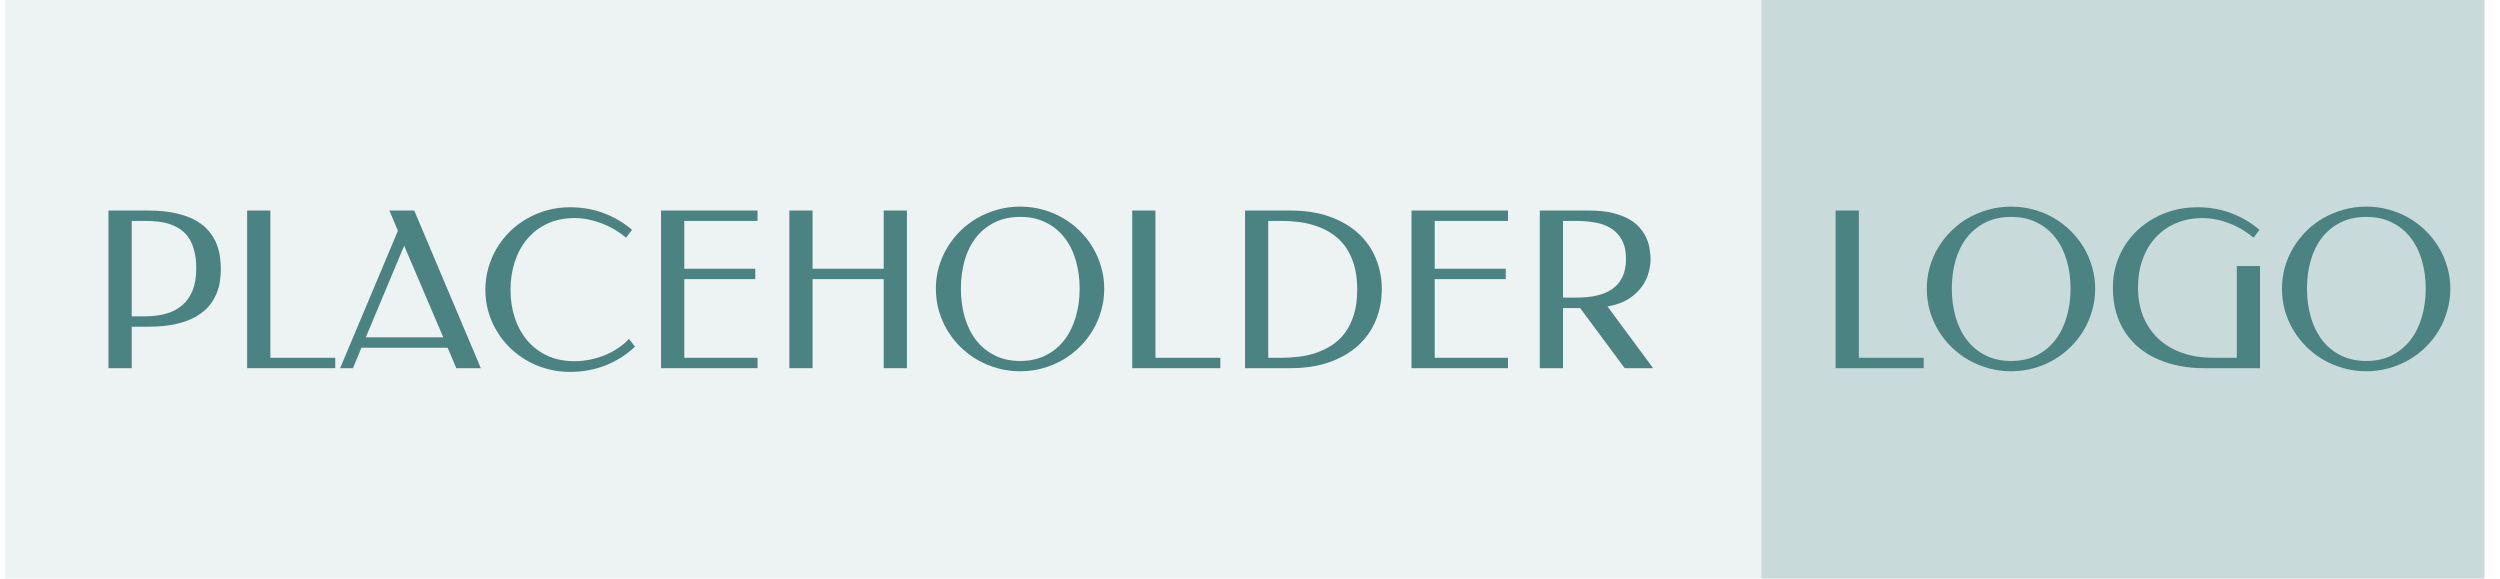 <svg width="121" height="28" viewBox="0 0 121 28" fill="none" xmlns="http://www.w3.org/2000/svg">
<rect opacity="0.1" x="0.25" width="85" height="28" fill="#4B8282"/>
<rect opacity="0.3" x="85.25" width="35" height="28" fill="#4B8282"/>
<path d="M89.968 17.317H93.108V17.82H88.844V10.19H89.968V17.317Z" fill="#4B8282"/>
<path d="M97.341 17.969C96.965 17.969 96.603 17.921 96.254 17.826C95.908 17.73 95.583 17.596 95.279 17.425C94.978 17.251 94.702 17.042 94.453 16.799C94.206 16.556 93.994 16.288 93.816 15.994C93.638 15.696 93.5 15.378 93.4 15.039C93.305 14.697 93.257 14.341 93.257 13.972C93.257 13.609 93.305 13.258 93.4 12.92C93.5 12.581 93.638 12.265 93.816 11.97C93.994 11.676 94.206 11.408 94.453 11.165C94.702 10.922 94.978 10.715 95.279 10.544C95.583 10.373 95.908 10.239 96.254 10.144C96.603 10.048 96.965 10 97.341 10C97.714 10 98.074 10.048 98.419 10.144C98.765 10.236 99.088 10.37 99.389 10.544C99.69 10.715 99.964 10.922 100.21 11.165C100.46 11.408 100.672 11.676 100.846 11.97C101.024 12.265 101.161 12.581 101.257 12.92C101.356 13.258 101.406 13.609 101.406 13.972C101.406 14.341 101.356 14.697 101.257 15.039C101.161 15.378 101.024 15.696 100.846 15.994C100.672 16.288 100.46 16.556 100.21 16.799C99.964 17.042 99.69 17.251 99.389 17.425C99.088 17.596 98.765 17.73 98.419 17.826C98.074 17.921 97.714 17.969 97.341 17.969ZM97.341 17.471C97.807 17.471 98.217 17.381 98.573 17.2C98.932 17.018 99.233 16.77 99.476 16.455C99.719 16.141 99.902 15.771 100.025 15.347C100.152 14.919 100.215 14.461 100.215 13.972C100.215 13.486 100.154 13.031 100.03 12.607C99.907 12.183 99.724 11.815 99.481 11.504C99.242 11.192 98.942 10.948 98.583 10.77C98.224 10.588 97.81 10.498 97.341 10.498C96.866 10.498 96.449 10.588 96.089 10.77C95.734 10.948 95.434 11.192 95.191 11.504C94.952 11.815 94.771 12.183 94.647 12.607C94.528 13.031 94.468 13.486 94.468 13.972C94.468 14.461 94.529 14.919 94.653 15.347C94.776 15.771 94.957 16.141 95.197 16.455C95.439 16.77 95.74 17.018 96.1 17.2C96.459 17.381 96.873 17.471 97.341 17.471Z" fill="#4B8282"/>
<path d="M103.479 13.91C103.479 14.427 103.563 14.895 103.73 15.316C103.901 15.734 104.144 16.091 104.459 16.389C104.774 16.686 105.157 16.916 105.608 17.076C106.063 17.237 106.573 17.317 107.138 17.317H108.261V12.879H109.385V17.82H106.676C106.269 17.82 105.877 17.785 105.501 17.713C105.124 17.641 104.772 17.533 104.443 17.389C104.115 17.246 103.817 17.066 103.551 16.851C103.284 16.635 103.055 16.382 102.863 16.091C102.671 15.8 102.523 15.474 102.417 15.111C102.314 14.748 102.263 14.348 102.263 13.91C102.263 13.544 102.31 13.194 102.406 12.858C102.505 12.523 102.642 12.212 102.817 11.924C102.995 11.637 103.207 11.377 103.453 11.144C103.703 10.912 103.978 10.713 104.279 10.549C104.584 10.381 104.91 10.253 105.259 10.164C105.608 10.075 105.973 10.031 106.352 10.031C106.944 10.031 107.495 10.128 108.005 10.323C108.514 10.518 108.966 10.785 109.359 11.124L109.072 11.504C108.915 11.37 108.74 11.245 108.549 11.129C108.361 11.013 108.159 10.912 107.943 10.826C107.731 10.741 107.51 10.674 107.281 10.626C107.052 10.578 106.821 10.554 106.588 10.554C106.106 10.558 105.673 10.645 105.29 10.816C104.907 10.983 104.58 11.218 104.31 11.519C104.043 11.816 103.838 12.169 103.694 12.576C103.551 12.983 103.479 13.428 103.479 13.91Z" fill="#4B8282"/>
<path d="M114.532 17.969C114.156 17.969 113.793 17.921 113.444 17.826C113.099 17.73 112.774 17.596 112.469 17.425C112.168 17.251 111.893 17.042 111.643 16.799C111.397 16.556 111.185 16.288 111.007 15.994C110.829 15.696 110.69 15.378 110.591 15.039C110.495 14.697 110.447 14.341 110.447 13.972C110.447 13.609 110.495 13.258 110.591 12.92C110.69 12.581 110.829 12.265 111.007 11.97C111.185 11.676 111.397 11.408 111.643 11.165C111.893 10.922 112.168 10.715 112.469 10.544C112.774 10.373 113.099 10.239 113.444 10.144C113.793 10.048 114.156 10 114.532 10C114.905 10 115.264 10.048 115.61 10.144C115.955 10.236 116.278 10.37 116.579 10.544C116.881 10.715 117.154 10.922 117.401 11.165C117.65 11.408 117.862 11.676 118.037 11.97C118.215 12.265 118.352 12.581 118.447 12.92C118.547 13.258 118.596 13.609 118.596 13.972C118.596 14.341 118.547 14.697 118.447 15.039C118.352 15.378 118.215 15.696 118.037 15.994C117.862 16.288 117.65 16.556 117.401 16.799C117.154 17.042 116.881 17.251 116.579 17.425C116.278 17.596 115.955 17.73 115.61 17.826C115.264 17.921 114.905 17.969 114.532 17.969ZM114.532 17.471C114.997 17.471 115.408 17.381 115.764 17.2C116.123 17.018 116.424 16.77 116.667 16.455C116.91 16.141 117.093 15.771 117.216 15.347C117.342 14.919 117.406 14.461 117.406 13.972C117.406 13.486 117.344 13.031 117.221 12.607C117.098 12.183 116.915 11.815 116.672 11.504C116.432 11.192 116.133 10.948 115.774 10.77C115.415 10.588 115.001 10.498 114.532 10.498C114.056 10.498 113.639 10.588 113.28 10.77C112.924 10.948 112.625 11.192 112.382 11.504C112.142 11.815 111.961 12.183 111.838 12.607C111.718 13.031 111.658 13.486 111.658 13.972C111.658 14.461 111.72 14.919 111.843 15.347C111.966 15.771 112.148 16.141 112.387 16.455C112.63 16.77 112.931 17.018 113.29 17.2C113.649 17.381 114.063 17.471 114.532 17.471Z" fill="#4B8282"/>
<path d="M6.374 15.814V17.82H5.25V10.19H7.159C7.696 10.19 8.156 10.236 8.539 10.328C8.922 10.417 9.244 10.537 9.504 10.688C9.764 10.838 9.973 11.013 10.13 11.211C10.287 11.406 10.407 11.61 10.489 11.822C10.571 12.03 10.624 12.241 10.648 12.453C10.676 12.662 10.689 12.857 10.689 13.038C10.689 13.216 10.674 13.409 10.643 13.618C10.616 13.823 10.558 14.028 10.469 14.233C10.383 14.439 10.26 14.637 10.099 14.829C9.942 15.017 9.732 15.184 9.468 15.332C9.208 15.479 8.888 15.597 8.508 15.686C8.132 15.771 7.682 15.814 7.159 15.814H6.374ZM6.374 10.693V15.311H7.005C7.385 15.311 7.729 15.268 8.036 15.183C8.344 15.097 8.606 14.96 8.822 14.772C9.04 14.584 9.208 14.345 9.324 14.054C9.441 13.76 9.499 13.404 9.499 12.986C9.499 12.668 9.468 12.391 9.407 12.155C9.348 11.916 9.265 11.712 9.155 11.545C9.046 11.373 8.914 11.233 8.76 11.124C8.609 11.014 8.442 10.927 8.257 10.862C8.076 10.797 7.881 10.753 7.672 10.729C7.463 10.705 7.248 10.693 7.026 10.693H6.374Z" fill="#4B8282"/>
<path d="M13.086 17.317H16.226V17.82H11.962V10.19H13.086V17.317Z" fill="#4B8282"/>
<path d="M23.272 17.82H22.086L21.666 16.83H17.494L17.083 17.82H16.462L19.259 11.17L18.849 10.19H20.049L23.272 17.82ZM17.704 16.327H21.455L19.562 11.893L17.704 16.327Z" fill="#4B8282"/>
<path d="M27.582 10.031C28.177 10.031 28.728 10.128 29.235 10.323C29.744 10.515 30.196 10.782 30.589 11.124L30.302 11.504C30.145 11.37 29.97 11.245 29.779 11.129C29.587 11.013 29.385 10.913 29.173 10.831C28.961 10.746 28.74 10.679 28.511 10.631C28.282 10.58 28.051 10.554 27.818 10.554C27.319 10.554 26.876 10.645 26.489 10.826C26.103 11.008 25.778 11.255 25.514 11.57C25.251 11.885 25.051 12.253 24.914 12.674C24.777 13.094 24.709 13.546 24.709 14.028C24.709 14.5 24.775 14.945 24.909 15.362C25.046 15.78 25.244 16.146 25.504 16.461C25.767 16.775 26.092 17.025 26.479 17.21C26.866 17.391 27.309 17.482 27.808 17.482C28.047 17.482 28.29 17.458 28.537 17.41C28.783 17.362 29.021 17.292 29.25 17.2C29.479 17.107 29.695 16.994 29.897 16.861C30.102 16.727 30.283 16.575 30.441 16.404L30.733 16.779C30.329 17.162 29.861 17.461 29.327 17.677C28.793 17.892 28.212 18 27.582 18C27.203 18 26.838 17.952 26.489 17.856C26.14 17.764 25.814 17.631 25.509 17.456C25.208 17.282 24.933 17.075 24.683 16.835C24.437 16.592 24.225 16.324 24.047 16.029C23.872 15.735 23.735 15.421 23.636 15.085C23.54 14.747 23.492 14.394 23.492 14.028C23.492 13.662 23.54 13.308 23.636 12.966C23.735 12.624 23.872 12.306 24.047 12.011C24.225 11.714 24.437 11.444 24.683 11.201C24.933 10.958 25.208 10.751 25.509 10.58C25.814 10.405 26.14 10.27 26.489 10.175C26.838 10.079 27.203 10.031 27.582 10.031Z" fill="#4B8282"/>
<path d="M36.665 10.19V10.693H33.119V13.007H36.557V13.51H33.119V17.317H36.665V17.82H31.995V10.19H36.665Z" fill="#4B8282"/>
<path d="M43.895 17.82H42.772V13.51H39.328V17.82H38.205V10.19H39.328V13.007H42.772V10.19H43.895V17.82Z" fill="#4B8282"/>
<path d="M49.381 17.969C49.005 17.969 48.642 17.921 48.293 17.826C47.947 17.73 47.623 17.596 47.318 17.425C47.017 17.251 46.742 17.042 46.492 16.799C46.245 16.556 46.033 16.288 45.855 15.994C45.678 15.696 45.539 15.378 45.44 15.039C45.344 14.697 45.296 14.341 45.296 13.972C45.296 13.609 45.344 13.258 45.44 12.92C45.539 12.581 45.678 12.265 45.855 11.97C46.033 11.676 46.245 11.408 46.492 11.165C46.742 10.922 47.017 10.715 47.318 10.544C47.623 10.373 47.947 10.239 48.293 10.144C48.642 10.048 49.005 10 49.381 10C49.754 10 50.113 10.048 50.459 10.144C50.804 10.236 51.127 10.37 51.428 10.544C51.729 10.715 52.003 10.922 52.249 11.165C52.499 11.408 52.711 11.676 52.886 11.97C53.064 12.265 53.2 12.581 53.296 12.92C53.395 13.258 53.445 13.609 53.445 13.972C53.445 14.341 53.395 14.697 53.296 15.039C53.2 15.378 53.064 15.696 52.886 15.994C52.711 16.288 52.499 16.556 52.249 16.799C52.003 17.042 51.729 17.251 51.428 17.425C51.127 17.596 50.804 17.73 50.459 17.826C50.113 17.921 49.754 17.969 49.381 17.969ZM49.381 17.471C49.846 17.471 50.257 17.381 50.612 17.2C50.972 17.018 51.273 16.77 51.516 16.455C51.758 16.141 51.941 15.771 52.065 15.347C52.191 14.919 52.255 14.461 52.255 13.972C52.255 13.486 52.193 13.031 52.07 12.607C51.947 12.183 51.764 11.815 51.521 11.504C51.281 11.192 50.982 10.948 50.623 10.77C50.264 10.588 49.849 10.498 49.381 10.498C48.905 10.498 48.488 10.588 48.129 10.77C47.773 10.948 47.474 11.192 47.231 11.504C46.991 11.815 46.81 12.183 46.687 12.607C46.567 13.031 46.507 13.486 46.507 13.972C46.507 14.461 46.569 14.919 46.692 15.347C46.815 15.771 46.996 16.141 47.236 16.455C47.479 16.77 47.78 17.018 48.139 17.2C48.498 17.381 48.912 17.471 49.381 17.471Z" fill="#4B8282"/>
<path d="M55.923 17.317H59.064V17.82H54.8V10.19H55.923V17.317Z" fill="#4B8282"/>
<path d="M65.689 14.018C65.689 13.553 65.636 13.147 65.53 12.802C65.424 12.456 65.28 12.16 65.099 11.914C64.917 11.668 64.705 11.466 64.462 11.309C64.219 11.148 63.963 11.023 63.693 10.934C63.422 10.842 63.144 10.778 62.856 10.744C62.572 10.71 62.295 10.693 62.025 10.693H61.383V17.317H62.025C62.295 17.317 62.572 17.3 62.856 17.266C63.144 17.232 63.422 17.17 63.693 17.081C63.963 16.989 64.219 16.864 64.462 16.707C64.705 16.549 64.917 16.349 65.099 16.107C65.28 15.86 65.424 15.566 65.53 15.224C65.636 14.882 65.689 14.48 65.689 14.018ZM66.879 13.997C66.879 14.531 66.784 15.031 66.592 15.496C66.404 15.958 66.123 16.361 65.75 16.707C65.377 17.052 64.914 17.324 64.36 17.523C63.809 17.721 63.171 17.82 62.446 17.82H60.26V10.19H62.446C63.171 10.19 63.809 10.289 64.36 10.488C64.914 10.686 65.377 10.958 65.75 11.303C66.123 11.646 66.404 12.049 66.592 12.514C66.784 12.976 66.879 13.471 66.879 13.997Z" fill="#4B8282"/>
<path d="M72.986 10.19V10.693H69.44V13.007H72.878V13.51H69.44V17.317H72.986V17.82H68.316V10.19H72.986Z" fill="#4B8282"/>
<path d="M76.922 10.19C77.356 10.19 77.731 10.229 78.045 10.308C78.364 10.383 78.632 10.484 78.851 10.611C79.073 10.737 79.251 10.883 79.385 11.047C79.522 11.211 79.626 11.38 79.698 11.555C79.773 11.729 79.823 11.904 79.847 12.078C79.874 12.249 79.888 12.408 79.888 12.556C79.888 12.744 79.857 12.954 79.795 13.187C79.737 13.419 79.629 13.645 79.472 13.864C79.318 14.083 79.106 14.281 78.836 14.459C78.565 14.634 78.222 14.759 77.804 14.834L80.011 17.82H78.635L76.48 14.911H75.649V17.82H74.525V10.19H76.922ZM75.649 10.693V14.403H76.29C76.656 14.403 76.987 14.37 77.281 14.305C77.578 14.237 77.832 14.129 78.04 13.982C78.252 13.832 78.415 13.638 78.528 13.402C78.641 13.163 78.697 12.874 78.697 12.535C78.697 12.152 78.629 11.841 78.492 11.601C78.355 11.358 78.174 11.17 77.948 11.037C77.725 10.903 77.471 10.812 77.183 10.765C76.896 10.717 76.602 10.693 76.301 10.693H75.649Z" fill="#4B8282"/>
</svg>
